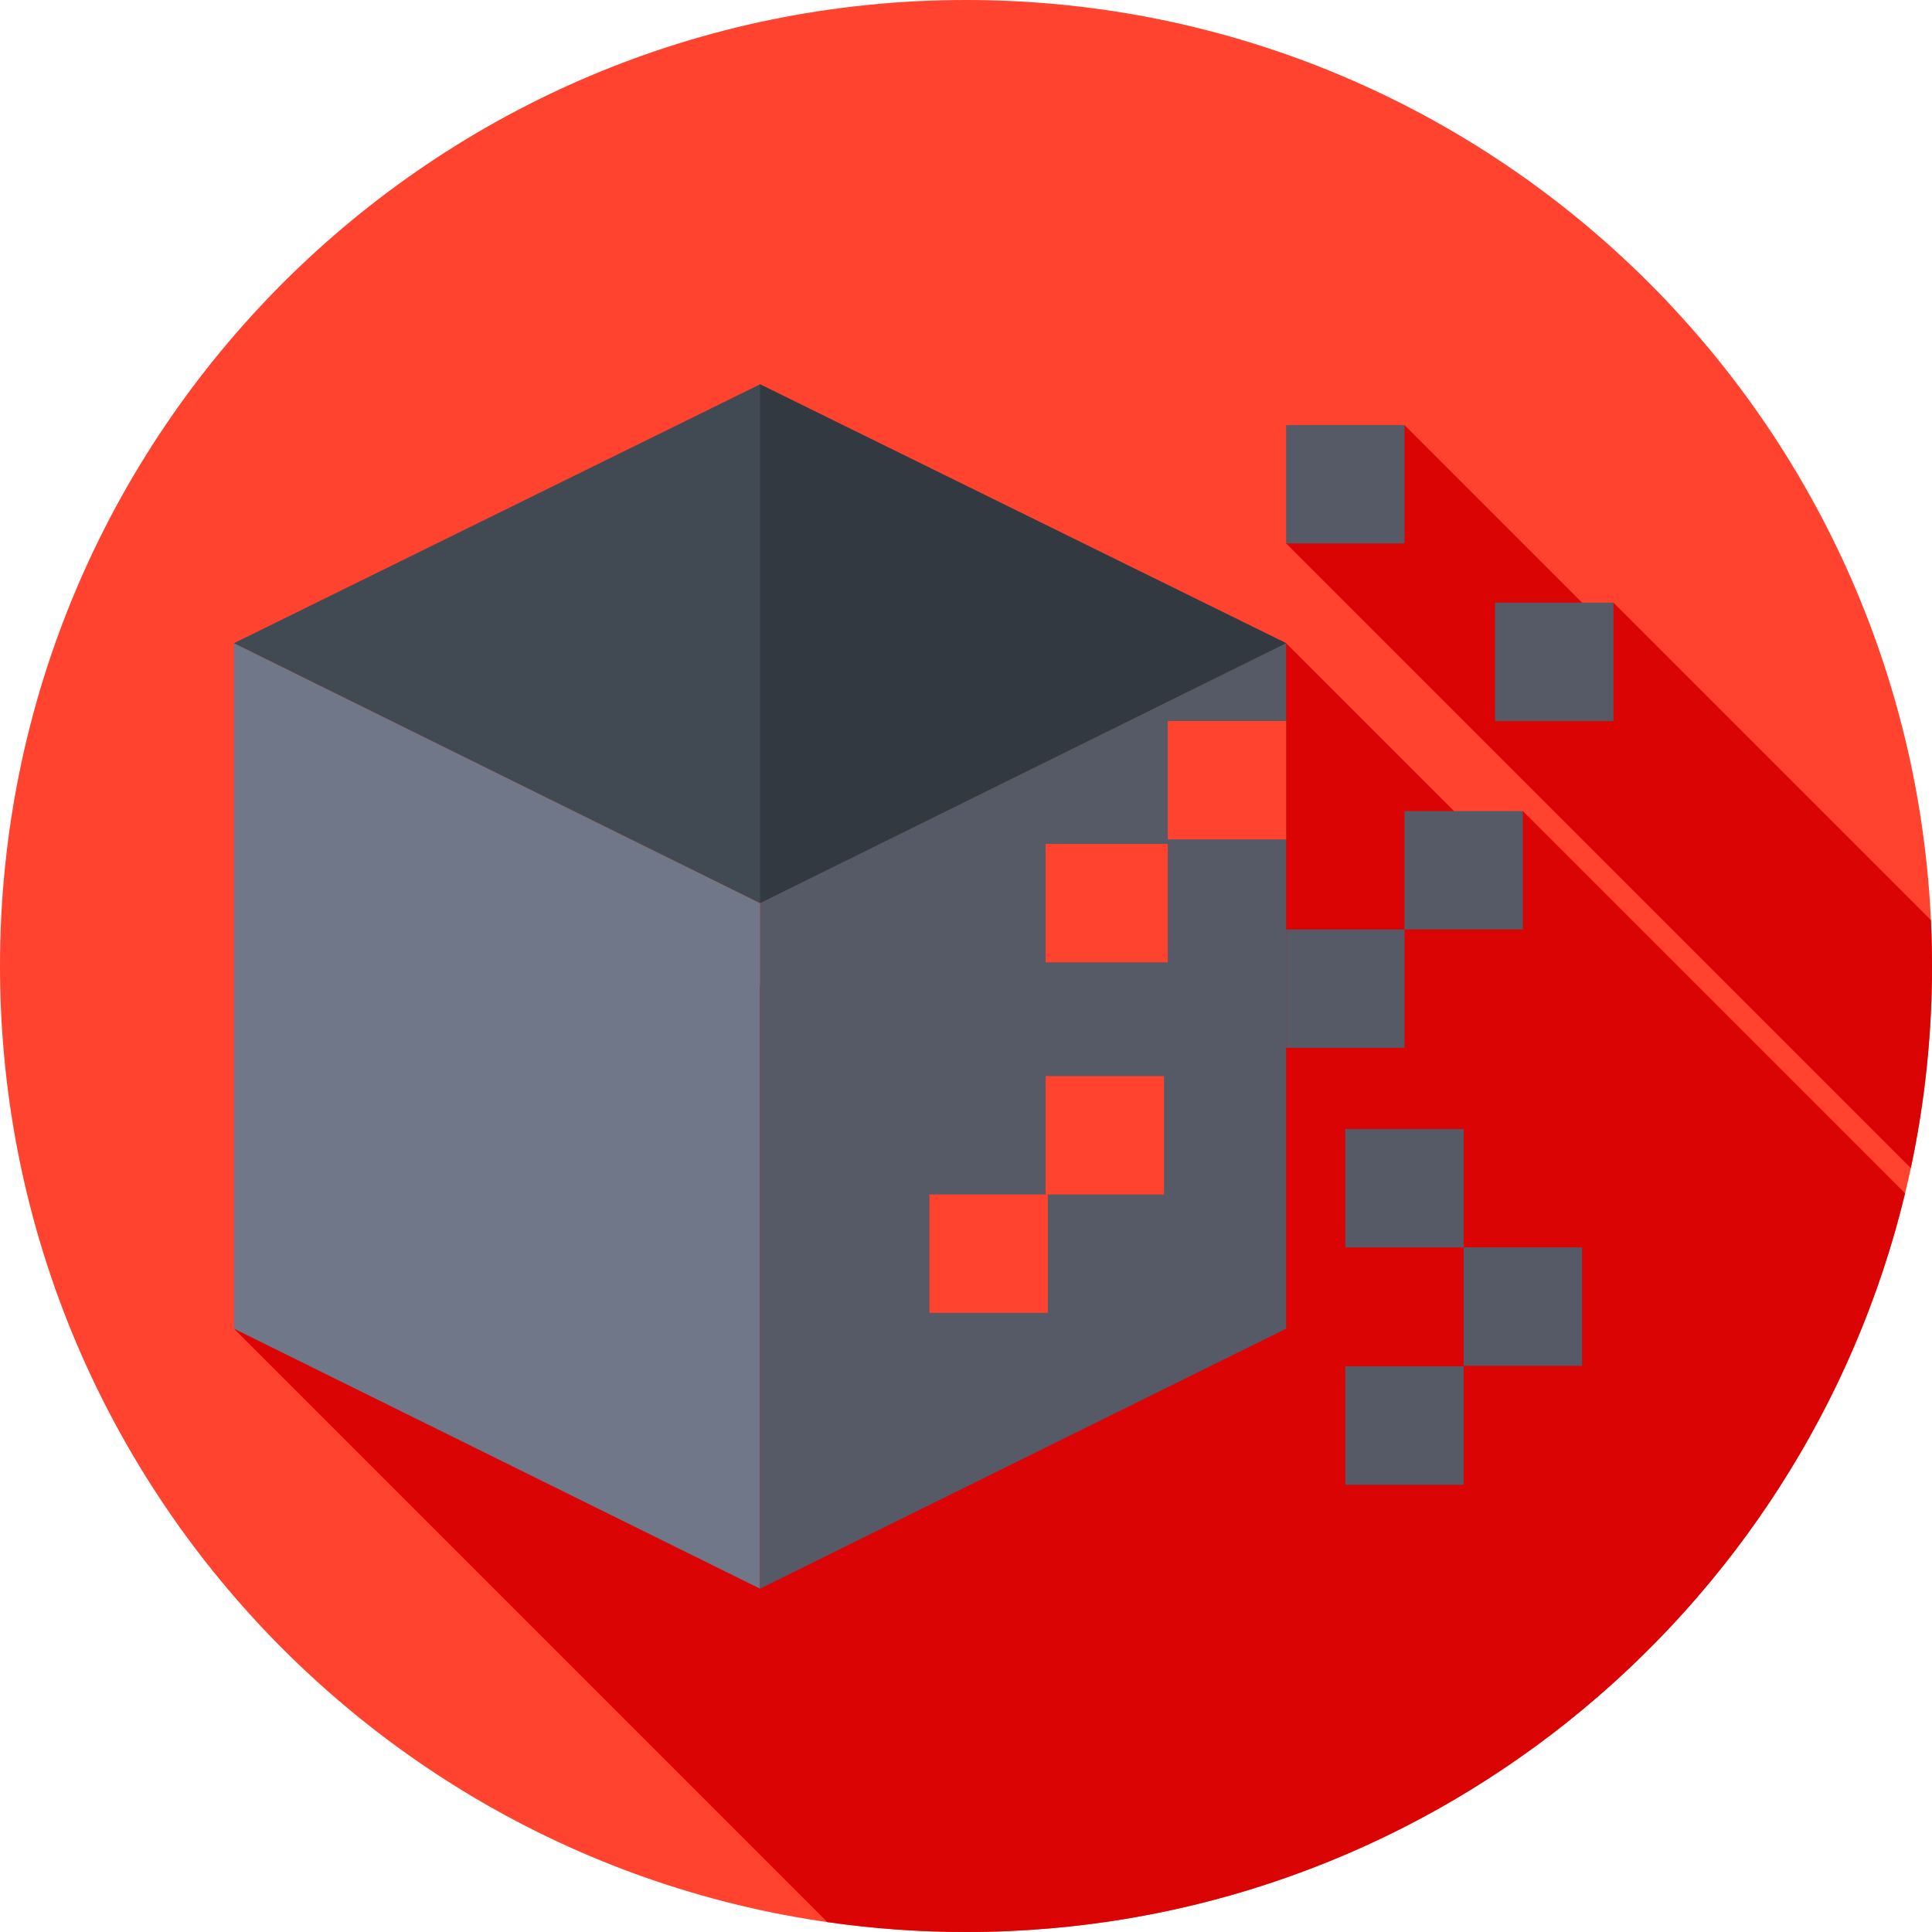 <svg height="512pt" viewBox="0 0 512 512" width="512pt" xmlns="http://www.w3.org/2000/svg"><path d="m512 256c0 141.387-114.613 256-256 256s-256-114.613-256-256 114.613-256 256-256 256 114.613 256 256zm0 0" fill="#ff432e"/><path d="m504.855 316.23-101.281-101.285-8.73 9.516-54.008-54.012-278.832 181.664 157.25 157.25c12.004 1.727 24.266 2.637 36.746 2.637 120.637 0 221.77-83.453 248.855-195.77zm0 0" fill="#db0404"/><path d="m511.703 243.836-84.129-84.133-2.953 5.363-52.418-52.418-31.367 31.371 165.535 165.539c3.68-17.277 5.629-35.188 5.629-53.559 0-4.078-.105-8.133-.297-12.164zm0 0" fill="#db0404"/><path d="m201.418 421.012-139.414-68.898v-181.664l139.414 68.895zm0 0" fill="#707789"/><path d="m340.832 352.113-139.414 68.898v-181.668l139.414-68.895zm0 0" fill="#555a66"/><path d="m62.004 170.449 139.414 68.895 139.414-68.895-139.414-68.598zm0 0" fill="#414952"/><path d="m340.832 170.449-139.414-68.598v137.492zm0 0" fill="#333940"/><path d="m277.094 223.66h32.371v31.367h-32.371zm0 0" fill="#ff432e"/><path d="m340.832 112.648h31.371v31.371h-31.371zm0 0" fill="#555a66"/><path d="m246.316 316.551h31.367v31.371h-31.367zm0 0" fill="#ff432e"/><path d="m372.203 214.945h31.371v31.371h-31.371zm0 0" fill="#555a66"/><path d="m340.832 246.316h31.371v31.367h-31.371zm0 0" fill="#555a66"/><path d="m277.094 285.184h31.371v31.367h-31.371zm0 0" fill="#ff432e"/><g fill="#555a66"><path d="m356.52 299.211h31.367v31.367h-31.367zm0 0"/><path d="m356.52 362.102h31.367v31.371h-31.367zm0 0"/><path d="m387.887 330.578h31.371v31.371h-31.371zm0 0"/></g><path d="m309.465 191.074h31.371v31.367h-31.371zm0 0" fill="#ff432e"/><path d="m396.203 159.703h31.371v31.371h-31.371zm0 0" fill="#555a66"/></svg>
